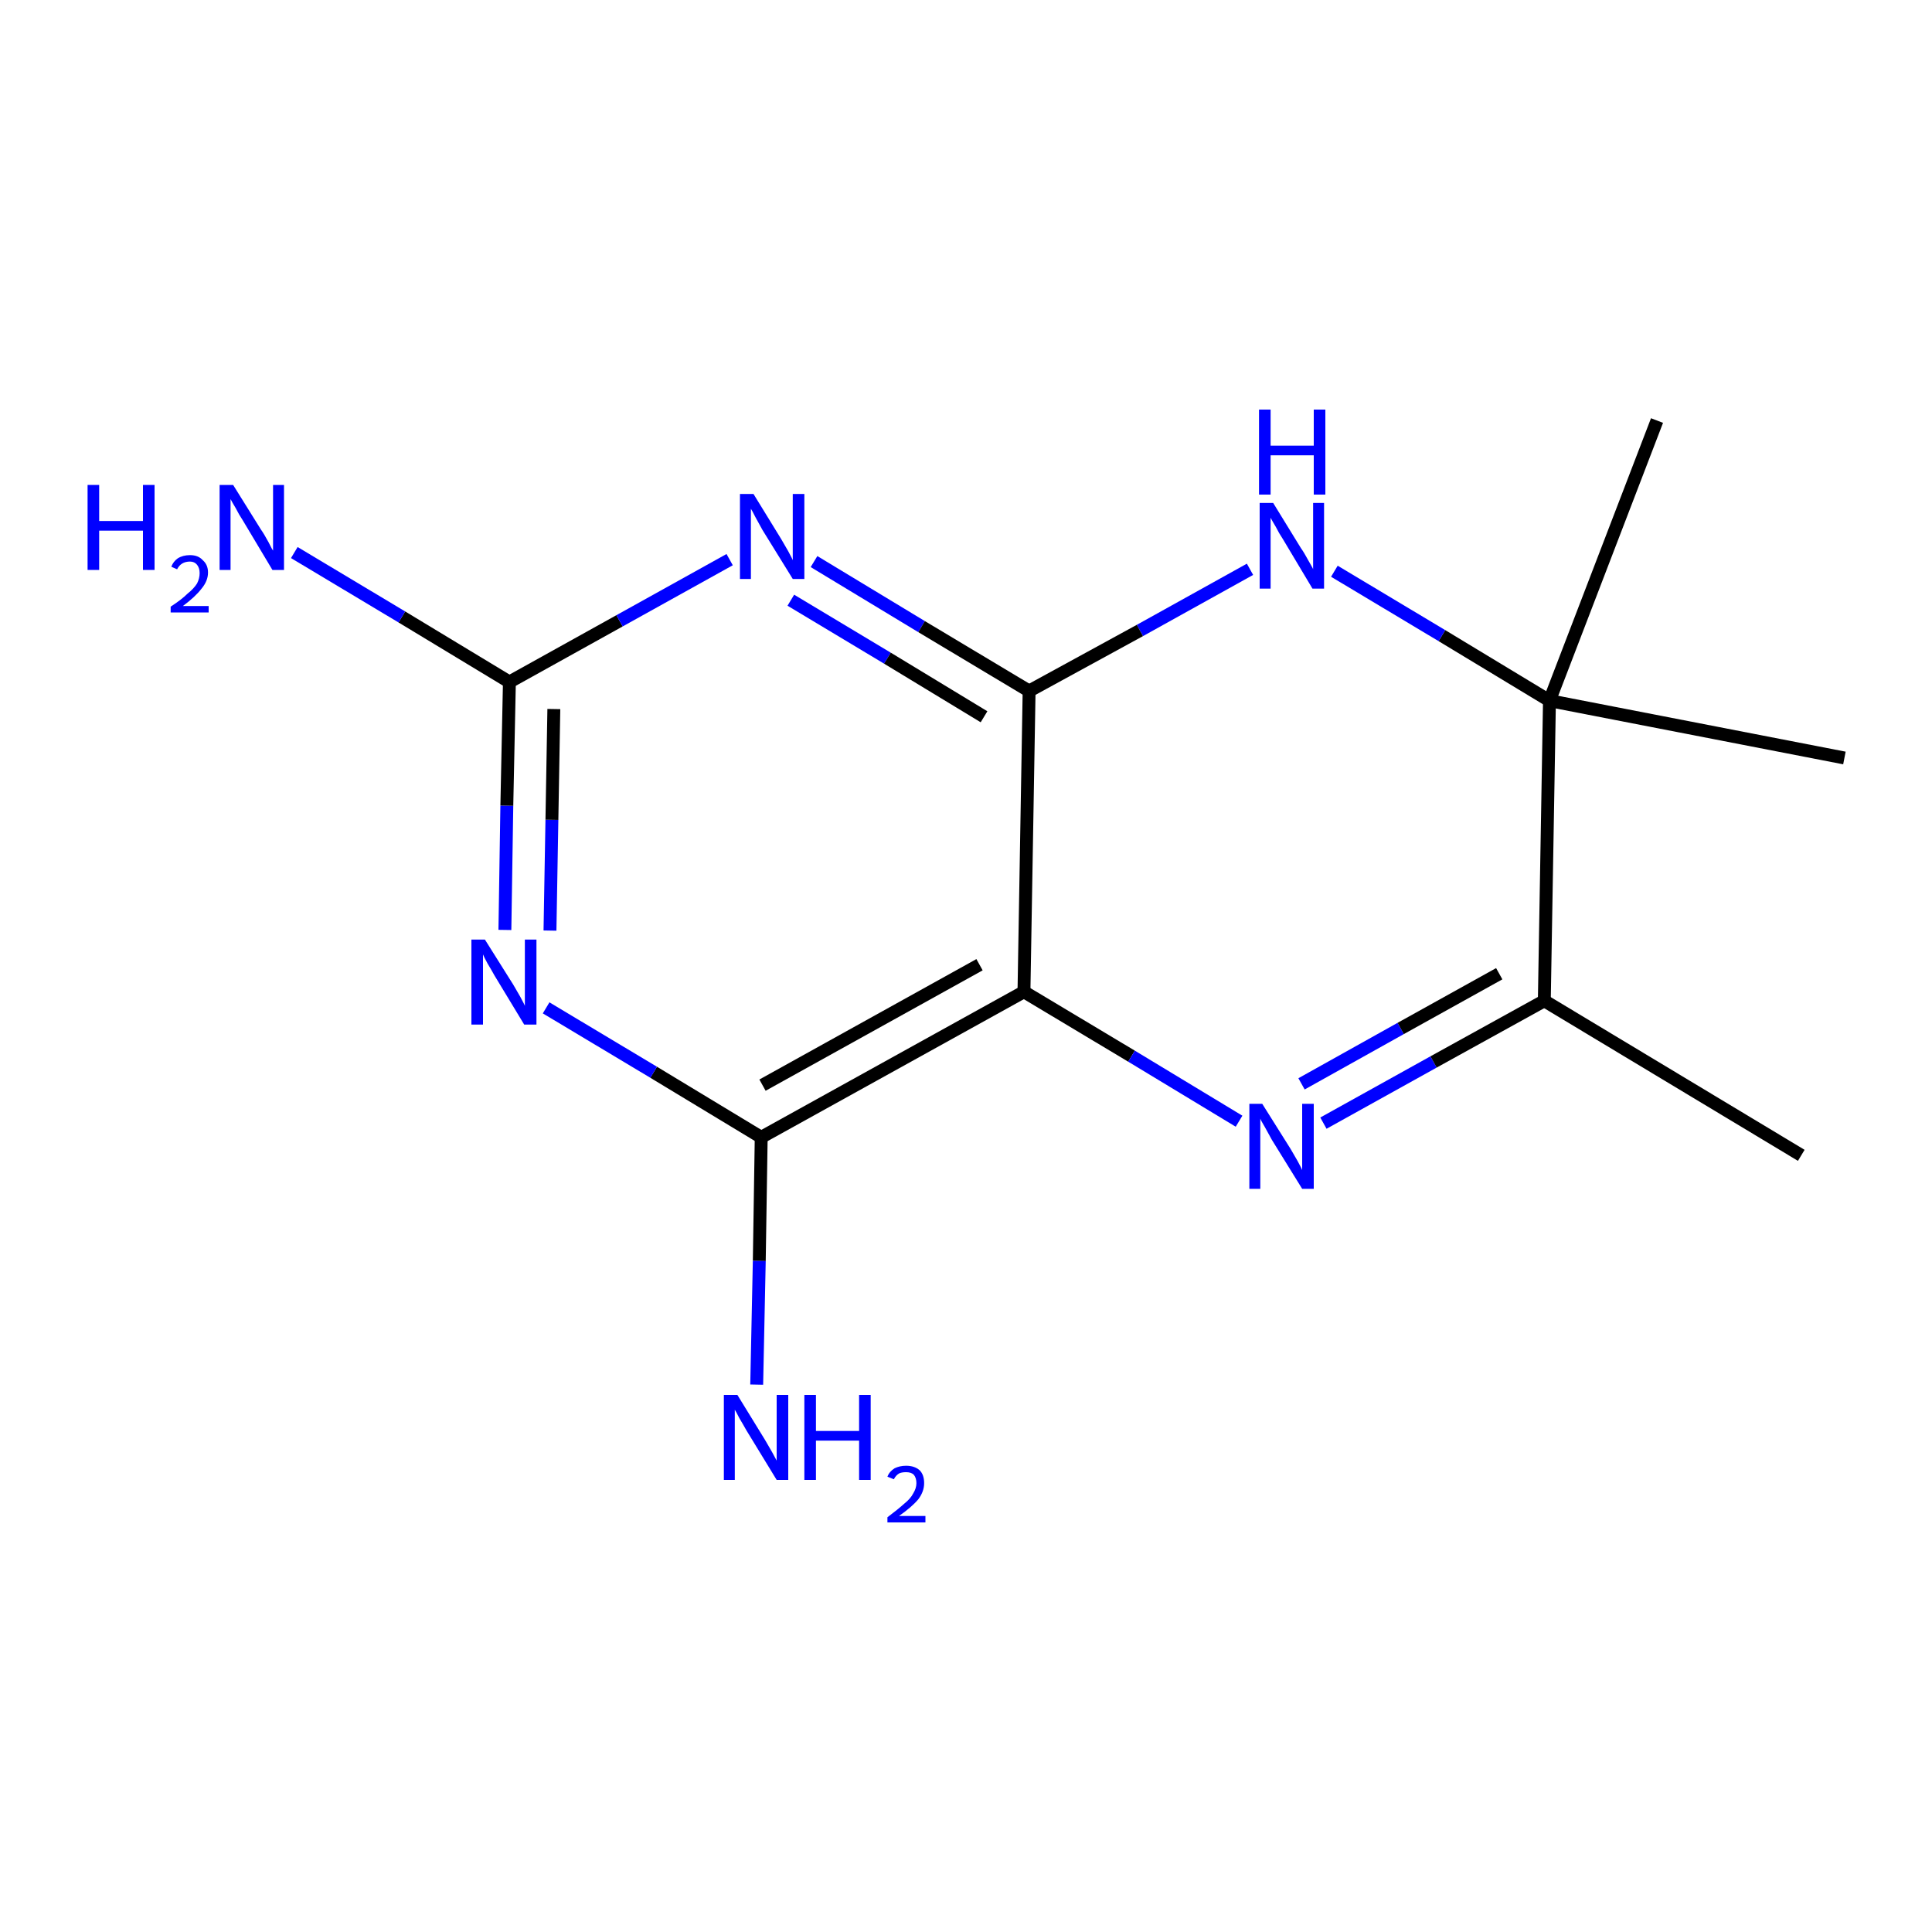 <?xml version='1.0' encoding='iso-8859-1'?>
<svg version='1.1' baseProfile='full'
              xmlns='http://www.w3.org/2000/svg'
                      xmlns:rdkit='http://www.rdkit.org/xml'
                      xmlns:xlink='http://www.w3.org/1999/xlink'
                  xml:space='preserve'
width='300px' height='300px' viewBox='0 0 300 300'>
<!-- END OF HEADER -->
<rect style='opacity:1.0;fill:#FFFFFF;stroke:none' width='300.0' height='300.0' x='0.0' y='0.0'> </rect>
<path class='bond-0 atom-0 atom-1' d='M 78.4,144.4 L 78.7,125.1' style='fill:none;fill-rule:evenodd;stroke:#0000FF;stroke-width:2.0px;stroke-linecap:butt;stroke-linejoin:miter;stroke-opacity:1' />
<path class='bond-0 atom-0 atom-1' d='M 78.7,125.1 L 79.1,105.9' style='fill:none;fill-rule:evenodd;stroke:#000000;stroke-width:2.0px;stroke-linecap:butt;stroke-linejoin:miter;stroke-opacity:1' />
<path class='bond-0 atom-0 atom-1' d='M 85.4,144.5 L 85.7,127.3' style='fill:none;fill-rule:evenodd;stroke:#0000FF;stroke-width:2.0px;stroke-linecap:butt;stroke-linejoin:miter;stroke-opacity:1' />
<path class='bond-0 atom-0 atom-1' d='M 85.7,127.3 L 86.0,110.1' style='fill:none;fill-rule:evenodd;stroke:#000000;stroke-width:2.0px;stroke-linecap:butt;stroke-linejoin:miter;stroke-opacity:1' />
<path class='bond-1 atom-1 atom-2' d='M 79.1,105.9 L 96.2,96.4' style='fill:none;fill-rule:evenodd;stroke:#000000;stroke-width:2.0px;stroke-linecap:butt;stroke-linejoin:miter;stroke-opacity:1' />
<path class='bond-1 atom-1 atom-2' d='M 96.2,96.4 L 113.3,86.9' style='fill:none;fill-rule:evenodd;stroke:#0000FF;stroke-width:2.0px;stroke-linecap:butt;stroke-linejoin:miter;stroke-opacity:1' />
<path class='bond-2 atom-2 atom-3' d='M 126.4,87.2 L 143.1,97.3' style='fill:none;fill-rule:evenodd;stroke:#0000FF;stroke-width:2.0px;stroke-linecap:butt;stroke-linejoin:miter;stroke-opacity:1' />
<path class='bond-2 atom-2 atom-3' d='M 143.1,97.3 L 159.8,107.3' style='fill:none;fill-rule:evenodd;stroke:#000000;stroke-width:2.0px;stroke-linecap:butt;stroke-linejoin:miter;stroke-opacity:1' />
<path class='bond-2 atom-2 atom-3' d='M 122.8,93.2 L 137.8,102.2' style='fill:none;fill-rule:evenodd;stroke:#0000FF;stroke-width:2.0px;stroke-linecap:butt;stroke-linejoin:miter;stroke-opacity:1' />
<path class='bond-2 atom-2 atom-3' d='M 137.8,102.2 L 152.8,111.3' style='fill:none;fill-rule:evenodd;stroke:#000000;stroke-width:2.0px;stroke-linecap:butt;stroke-linejoin:miter;stroke-opacity:1' />
<path class='bond-3 atom-3 atom-4' d='M 159.8,107.3 L 159.0,154.0' style='fill:none;fill-rule:evenodd;stroke:#000000;stroke-width:2.0px;stroke-linecap:butt;stroke-linejoin:miter;stroke-opacity:1' />
<path class='bond-4 atom-4 atom-5' d='M 159.0,154.0 L 175.7,164.0' style='fill:none;fill-rule:evenodd;stroke:#000000;stroke-width:2.0px;stroke-linecap:butt;stroke-linejoin:miter;stroke-opacity:1' />
<path class='bond-4 atom-4 atom-5' d='M 175.7,164.0 L 192.4,174.1' style='fill:none;fill-rule:evenodd;stroke:#0000FF;stroke-width:2.0px;stroke-linecap:butt;stroke-linejoin:miter;stroke-opacity:1' />
<path class='bond-5 atom-5 atom-6' d='M 205.5,174.4 L 222.6,164.9' style='fill:none;fill-rule:evenodd;stroke:#0000FF;stroke-width:2.0px;stroke-linecap:butt;stroke-linejoin:miter;stroke-opacity:1' />
<path class='bond-5 atom-5 atom-6' d='M 222.6,164.9 L 239.8,155.4' style='fill:none;fill-rule:evenodd;stroke:#000000;stroke-width:2.0px;stroke-linecap:butt;stroke-linejoin:miter;stroke-opacity:1' />
<path class='bond-5 atom-5 atom-6' d='M 202.1,168.3 L 217.5,159.7' style='fill:none;fill-rule:evenodd;stroke:#0000FF;stroke-width:2.0px;stroke-linecap:butt;stroke-linejoin:miter;stroke-opacity:1' />
<path class='bond-5 atom-5 atom-6' d='M 217.5,159.7 L 232.8,151.2' style='fill:none;fill-rule:evenodd;stroke:#000000;stroke-width:2.0px;stroke-linecap:butt;stroke-linejoin:miter;stroke-opacity:1' />
<path class='bond-6 atom-6 atom-7' d='M 239.8,155.4 L 240.6,108.8' style='fill:none;fill-rule:evenodd;stroke:#000000;stroke-width:2.0px;stroke-linecap:butt;stroke-linejoin:miter;stroke-opacity:1' />
<path class='bond-7 atom-7 atom-8' d='M 240.6,108.8 L 223.9,98.7' style='fill:none;fill-rule:evenodd;stroke:#000000;stroke-width:2.0px;stroke-linecap:butt;stroke-linejoin:miter;stroke-opacity:1' />
<path class='bond-7 atom-7 atom-8' d='M 223.9,98.7 L 207.2,88.7' style='fill:none;fill-rule:evenodd;stroke:#0000FF;stroke-width:2.0px;stroke-linecap:butt;stroke-linejoin:miter;stroke-opacity:1' />
<path class='bond-8 atom-7 atom-9' d='M 240.6,108.8 L 257.3,65.3' style='fill:none;fill-rule:evenodd;stroke:#000000;stroke-width:2.0px;stroke-linecap:butt;stroke-linejoin:miter;stroke-opacity:1' />
<path class='bond-9 atom-7 atom-10' d='M 240.6,108.8 L 286.4,117.7' style='fill:none;fill-rule:evenodd;stroke:#000000;stroke-width:2.0px;stroke-linecap:butt;stroke-linejoin:miter;stroke-opacity:1' />
<path class='bond-10 atom-6 atom-11' d='M 239.8,155.4 L 279.7,179.4' style='fill:none;fill-rule:evenodd;stroke:#000000;stroke-width:2.0px;stroke-linecap:butt;stroke-linejoin:miter;stroke-opacity:1' />
<path class='bond-11 atom-4 atom-12' d='M 159.0,154.0 L 118.2,176.6' style='fill:none;fill-rule:evenodd;stroke:#000000;stroke-width:2.0px;stroke-linecap:butt;stroke-linejoin:miter;stroke-opacity:1' />
<path class='bond-11 atom-4 atom-12' d='M 152.1,149.8 L 118.4,168.5' style='fill:none;fill-rule:evenodd;stroke:#000000;stroke-width:2.0px;stroke-linecap:butt;stroke-linejoin:miter;stroke-opacity:1' />
<path class='bond-12 atom-12 atom-13' d='M 118.2,176.6 L 117.9,195.8' style='fill:none;fill-rule:evenodd;stroke:#000000;stroke-width:2.0px;stroke-linecap:butt;stroke-linejoin:miter;stroke-opacity:1' />
<path class='bond-12 atom-12 atom-13' d='M 117.9,195.8 L 117.5,215.0' style='fill:none;fill-rule:evenodd;stroke:#0000FF;stroke-width:2.0px;stroke-linecap:butt;stroke-linejoin:miter;stroke-opacity:1' />
<path class='bond-13 atom-1 atom-14' d='M 79.1,105.9 L 62.4,95.8' style='fill:none;fill-rule:evenodd;stroke:#000000;stroke-width:2.0px;stroke-linecap:butt;stroke-linejoin:miter;stroke-opacity:1' />
<path class='bond-13 atom-1 atom-14' d='M 62.4,95.8 L 45.7,85.8' style='fill:none;fill-rule:evenodd;stroke:#0000FF;stroke-width:2.0px;stroke-linecap:butt;stroke-linejoin:miter;stroke-opacity:1' />
<path class='bond-14 atom-8 atom-3' d='M 194.1,88.4 L 177.0,97.9' style='fill:none;fill-rule:evenodd;stroke:#0000FF;stroke-width:2.0px;stroke-linecap:butt;stroke-linejoin:miter;stroke-opacity:1' />
<path class='bond-14 atom-8 atom-3' d='M 177.0,97.9 L 159.8,107.3' style='fill:none;fill-rule:evenodd;stroke:#000000;stroke-width:2.0px;stroke-linecap:butt;stroke-linejoin:miter;stroke-opacity:1' />
<path class='bond-15 atom-12 atom-0' d='M 118.2,176.6 L 101.5,166.5' style='fill:none;fill-rule:evenodd;stroke:#000000;stroke-width:2.0px;stroke-linecap:butt;stroke-linejoin:miter;stroke-opacity:1' />
<path class='bond-15 atom-12 atom-0' d='M 101.5,166.5 L 84.8,156.5' style='fill:none;fill-rule:evenodd;stroke:#0000FF;stroke-width:2.0px;stroke-linecap:butt;stroke-linejoin:miter;stroke-opacity:1' />
<path class='atom-0' d='M 75.3 145.9
L 79.7 152.9
Q 80.1 153.6, 80.8 154.8
Q 81.5 156.1, 81.5 156.2
L 81.5 145.9
L 83.3 145.9
L 83.3 159.1
L 81.4 159.1
L 76.8 151.5
Q 76.3 150.6, 75.7 149.6
Q 75.1 148.5, 75.0 148.2
L 75.0 159.1
L 73.2 159.1
L 73.2 145.9
L 75.3 145.9
' fill='#0000FF'/>
<path class='atom-2' d='M 117.0 76.7
L 121.3 83.7
Q 121.7 84.4, 122.4 85.6
Q 123.1 86.9, 123.1 87.0
L 123.1 76.7
L 124.9 76.7
L 124.9 89.9
L 123.1 89.9
L 118.4 82.3
Q 117.9 81.4, 117.3 80.3
Q 116.8 79.3, 116.6 79.0
L 116.6 89.9
L 114.9 89.9
L 114.9 76.7
L 117.0 76.7
' fill='#0000FF'/>
<path class='atom-5' d='M 196.0 171.4
L 200.4 178.4
Q 200.8 179.1, 201.5 180.3
Q 202.2 181.6, 202.2 181.7
L 202.2 171.4
L 204.0 171.4
L 204.0 184.6
L 202.2 184.6
L 197.5 177.0
Q 197.0 176.1, 196.4 175.0
Q 195.8 174.0, 195.7 173.7
L 195.7 184.6
L 194.0 184.6
L 194.0 171.4
L 196.0 171.4
' fill='#0000FF'/>
<path class='atom-8' d='M 197.7 78.1
L 202.0 85.1
Q 202.5 85.8, 203.2 87.1
Q 203.9 88.3, 203.9 88.4
L 203.9 78.1
L 205.6 78.1
L 205.6 91.4
L 203.8 91.4
L 199.2 83.7
Q 198.6 82.8, 198.1 81.8
Q 197.5 80.8, 197.3 80.4
L 197.3 91.4
L 195.6 91.4
L 195.6 78.1
L 197.7 78.1
' fill='#0000FF'/>
<path class='atom-8' d='M 195.5 63.6
L 197.3 63.6
L 197.3 69.2
L 204.0 69.2
L 204.0 63.6
L 205.8 63.6
L 205.8 76.8
L 204.0 76.8
L 204.0 70.7
L 197.3 70.7
L 197.3 76.8
L 195.5 76.8
L 195.5 63.6
' fill='#0000FF'/>
<path class='atom-13' d='M 114.5 216.6
L 118.8 223.6
Q 119.2 224.3, 119.9 225.5
Q 120.6 226.8, 120.6 226.8
L 120.6 216.6
L 122.4 216.6
L 122.4 229.8
L 120.6 229.8
L 115.9 222.1
Q 115.4 221.2, 114.8 220.2
Q 114.3 219.2, 114.1 218.9
L 114.1 229.8
L 112.4 229.8
L 112.4 216.6
L 114.5 216.6
' fill='#0000FF'/>
<path class='atom-13' d='M 124.9 216.6
L 126.7 216.6
L 126.7 222.2
L 133.4 222.2
L 133.4 216.6
L 135.2 216.6
L 135.2 229.8
L 133.4 229.8
L 133.4 223.7
L 126.7 223.7
L 126.7 229.8
L 124.9 229.8
L 124.9 216.6
' fill='#0000FF'/>
<path class='atom-13' d='M 137.8 229.3
Q 138.1 228.5, 138.9 228.0
Q 139.7 227.6, 140.7 227.6
Q 142.0 227.6, 142.8 228.3
Q 143.5 229.0, 143.5 230.3
Q 143.5 231.6, 142.6 232.8
Q 141.6 234.0, 139.6 235.4
L 143.7 235.4
L 143.7 236.4
L 137.8 236.4
L 137.8 235.6
Q 139.4 234.4, 140.4 233.5
Q 141.4 232.7, 141.8 231.9
Q 142.3 231.1, 142.3 230.3
Q 142.3 229.5, 141.9 229.0
Q 141.5 228.6, 140.7 228.6
Q 140.0 228.6, 139.6 228.8
Q 139.1 229.1, 138.8 229.7
L 137.8 229.3
' fill='#0000FF'/>
<path class='atom-14' d='M 13.6 75.3
L 15.4 75.3
L 15.4 80.9
L 22.2 80.9
L 22.2 75.3
L 24.0 75.3
L 24.0 88.5
L 22.2 88.5
L 22.2 82.4
L 15.4 82.4
L 15.4 88.5
L 13.6 88.5
L 13.6 75.3
' fill='#0000FF'/>
<path class='atom-14' d='M 26.6 88.0
Q 26.9 87.2, 27.6 86.7
Q 28.4 86.2, 29.5 86.2
Q 30.8 86.2, 31.5 87.0
Q 32.3 87.7, 32.3 88.9
Q 32.3 90.2, 31.3 91.4
Q 30.3 92.7, 28.4 94.1
L 32.4 94.1
L 32.4 95.1
L 26.5 95.1
L 26.5 94.2
Q 28.2 93.1, 29.1 92.2
Q 30.1 91.4, 30.6 90.6
Q 31.0 89.8, 31.0 89.0
Q 31.0 88.2, 30.6 87.7
Q 30.2 87.2, 29.5 87.2
Q 28.8 87.2, 28.3 87.5
Q 27.8 87.8, 27.5 88.4
L 26.6 88.0
' fill='#0000FF'/>
<path class='atom-14' d='M 36.2 75.3
L 40.5 82.2
Q 41.0 82.9, 41.7 84.2
Q 42.3 85.4, 42.4 85.5
L 42.4 75.3
L 44.1 75.3
L 44.1 88.5
L 42.3 88.5
L 37.7 80.8
Q 37.1 79.9, 36.6 78.9
Q 36.0 77.9, 35.8 77.5
L 35.8 88.5
L 34.1 88.5
L 34.1 75.3
L 36.2 75.3
' fill='#0000FF'/>
</svg>
